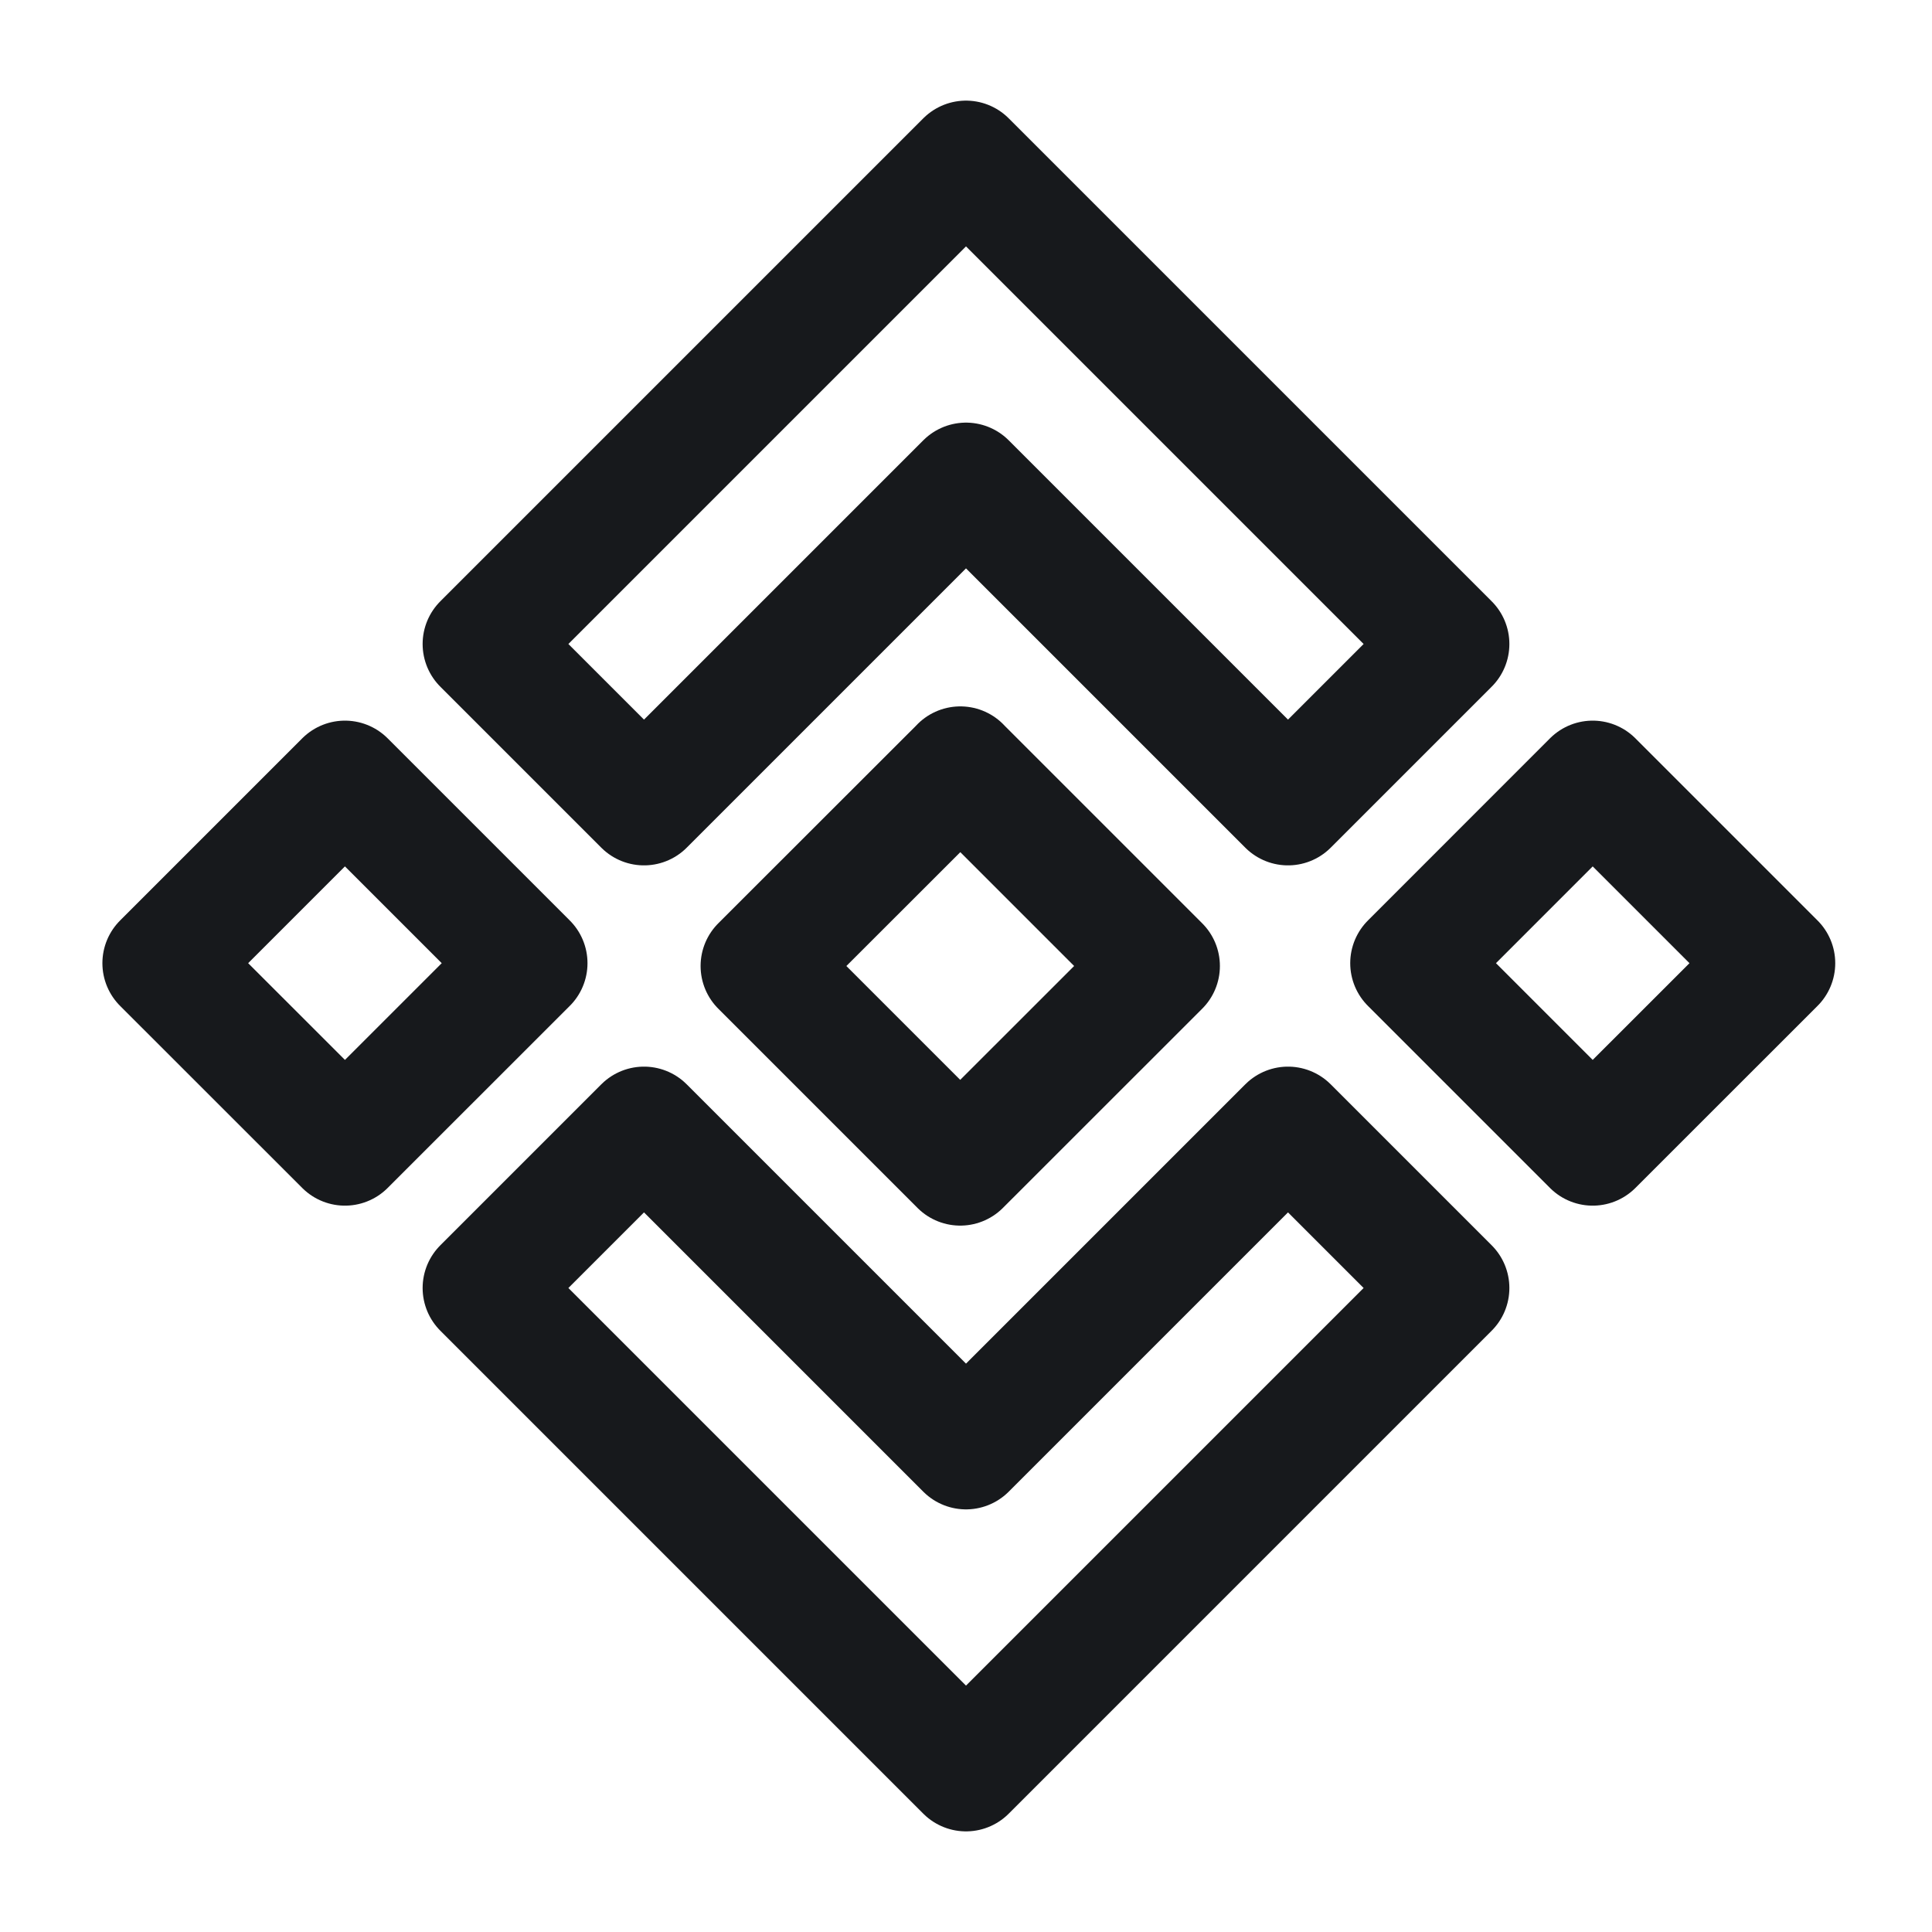 <svg width="24" height="24" fill="none" xmlns="http://www.w3.org/2000/svg"><path d="M12 2 6 8l2 2 4-4 4 4 2-2-6-6ZM12 22l-6-6 2-2 4 4 4-4 2 2-6 6ZM19.785 9.702l-2.262 2.263 2.262 2.262 2.263-2.262-2.263-2.263ZM4.285 9.702l-2.263 2.263 2.263 2.262 2.263-2.262-2.263-2.263Z" stroke="#17191C" stroke-width="1.5" stroke-miterlimit="10" stroke-linecap="round" stroke-linejoin="round"/><path d="M11.93 9.525 9.453 12l2.475 2.475L14.404 12l-2.475-2.475Z" stroke="#17191C" stroke-width="1.5" stroke-miterlimit="10" stroke-linecap="round" stroke-linejoin="round"/></svg>